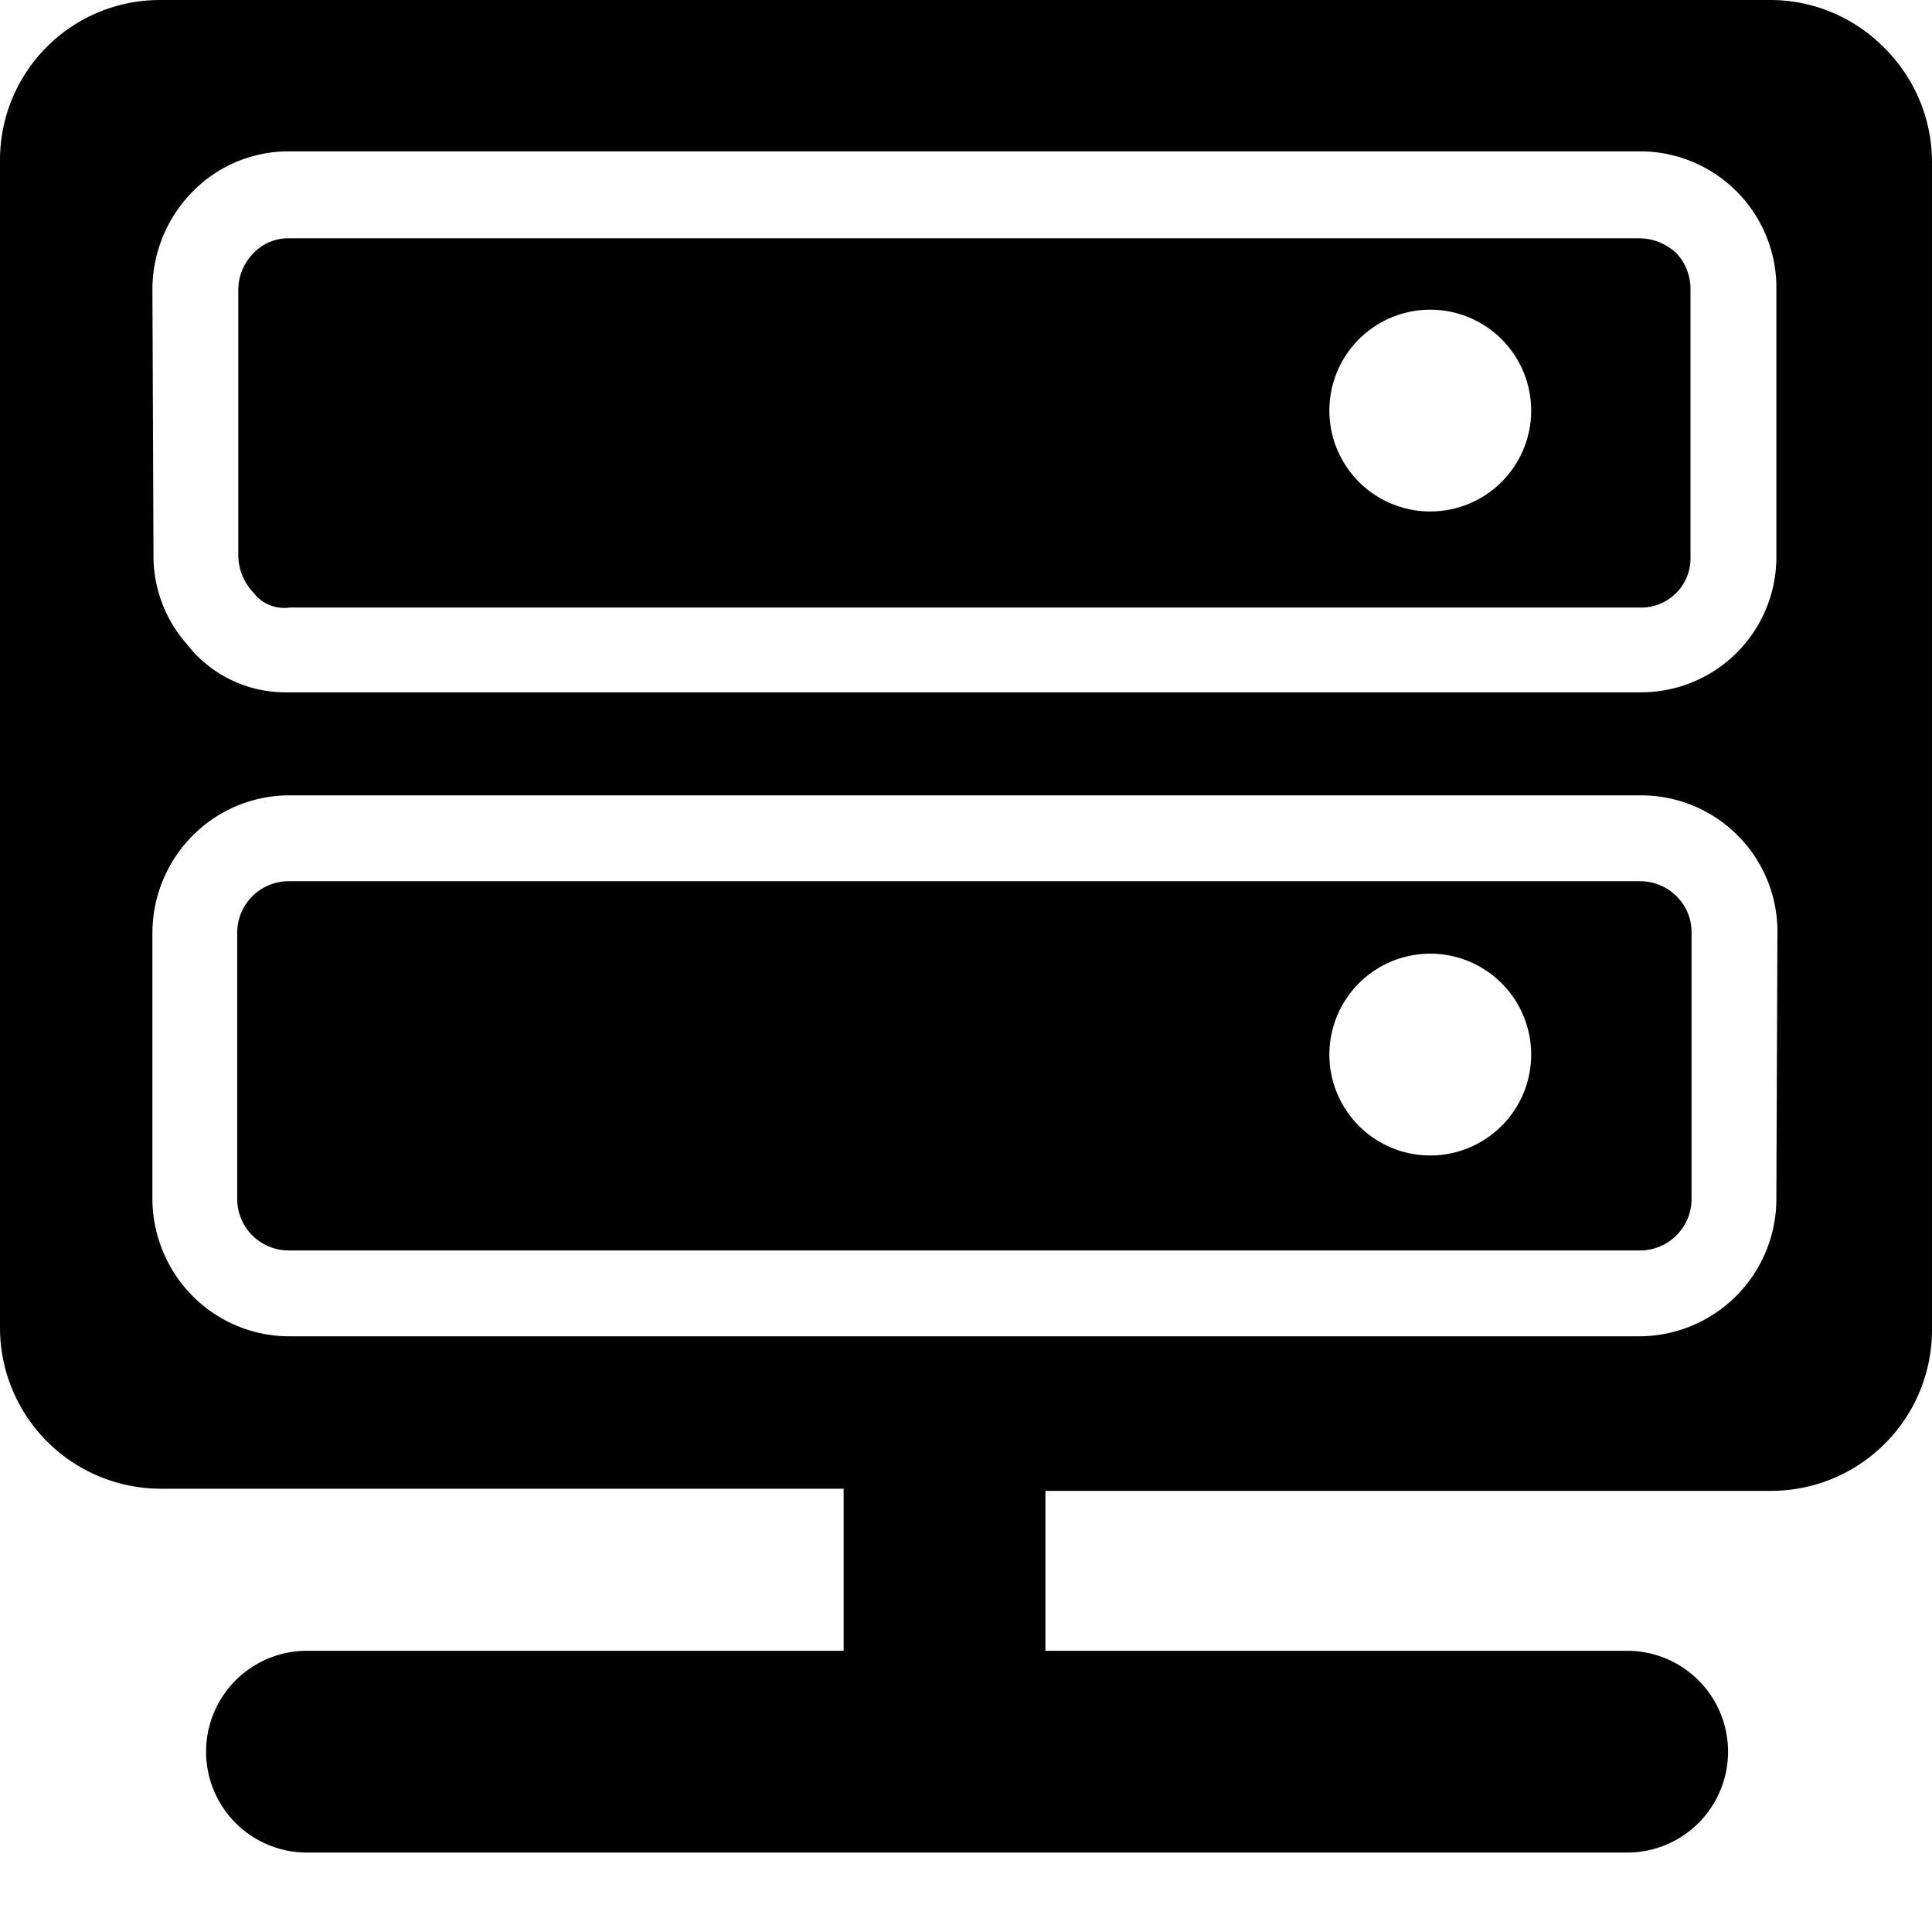 <?xml version="1.0" standalone="no"?><!DOCTYPE svg PUBLIC "-//W3C//DTD SVG 1.1//EN" "http://www.w3.org/Graphics/SVG/1.1/DTD/svg11.dtd"><svg class="icon" width="200px" height="200.00px" viewBox="0 0 1024 1024" version="1.1" xmlns="http://www.w3.org/2000/svg"><path d="M888.598 134.266a29.013 29.013 0 0 0-19.342-7.964H153.601a25.6 25.6 0 0 0-19.342 7.964 27.875 27.875 0 0 0-7.964 19.342v140.514a29.013 29.013 0 0 0 7.964 19.911 20.48 20.48 0 0 0 19.342 7.964h715.087a26.169 26.169 0 0 0 27.306-27.306V154.177a27.875 27.875 0 0 0-7.395-19.911zM796.439 254.869a53.475 53.475 0 1 1 11.378-56.888 53.475 53.475 0 0 1-11.378 56.888z"  /><path d="M997.824 24.472A84.764 84.764 0 0 0 936.953 0.01h-853.325A84.764 84.764 0 0 0 0.002 85.342v618.376a85.333 85.333 0 0 0 84.764 85.333h362.379v85.901h-284.442a53.475 53.475 0 0 0 0 106.95h699.727a53.475 53.475 0 1 0 0-106.95H554.095v-84.764h384.565a85.333 85.333 0 0 0 85.333-86.47V85.342a85.333 85.333 0 0 0-26.169-60.871zM80.784 153.039a73.955 73.955 0 0 1 21.049-51.2 71.11 71.11 0 0 1 51.2-21.618h715.655a72.248 72.248 0 0 1 72.817 73.955v139.945a71.679 71.679 0 0 1-71.679 72.817H150.756A65.99 65.99 0 0 1 98.988 341.34a70.542 70.542 0 0 1-17.635-47.217z m860.721 482.413a72.817 72.817 0 0 1-72.817 72.817H153.601a72.248 72.248 0 0 1-51.2-21.049 73.386 73.386 0 0 1-21.618-51.768V494.369a73.386 73.386 0 0 1 21.618-51.768 72.248 72.248 0 0 1 51.2-21.049h715.655a72.248 72.248 0 0 1 72.817 73.386z"  /><path d="M888.598 475.027a27.306 27.306 0 0 0-19.342-7.964H153.601a27.306 27.306 0 0 0-27.875 27.306v141.083a27.306 27.306 0 0 0 27.875 27.306h715.655a27.306 27.306 0 0 0 27.306-27.306V494.369a26.738 26.738 0 0 0-7.964-19.342zM796.439 596.2a53.475 53.475 0 1 1 11.378-56.888 53.475 53.475 0 0 1-11.378 56.888z"  /></svg>